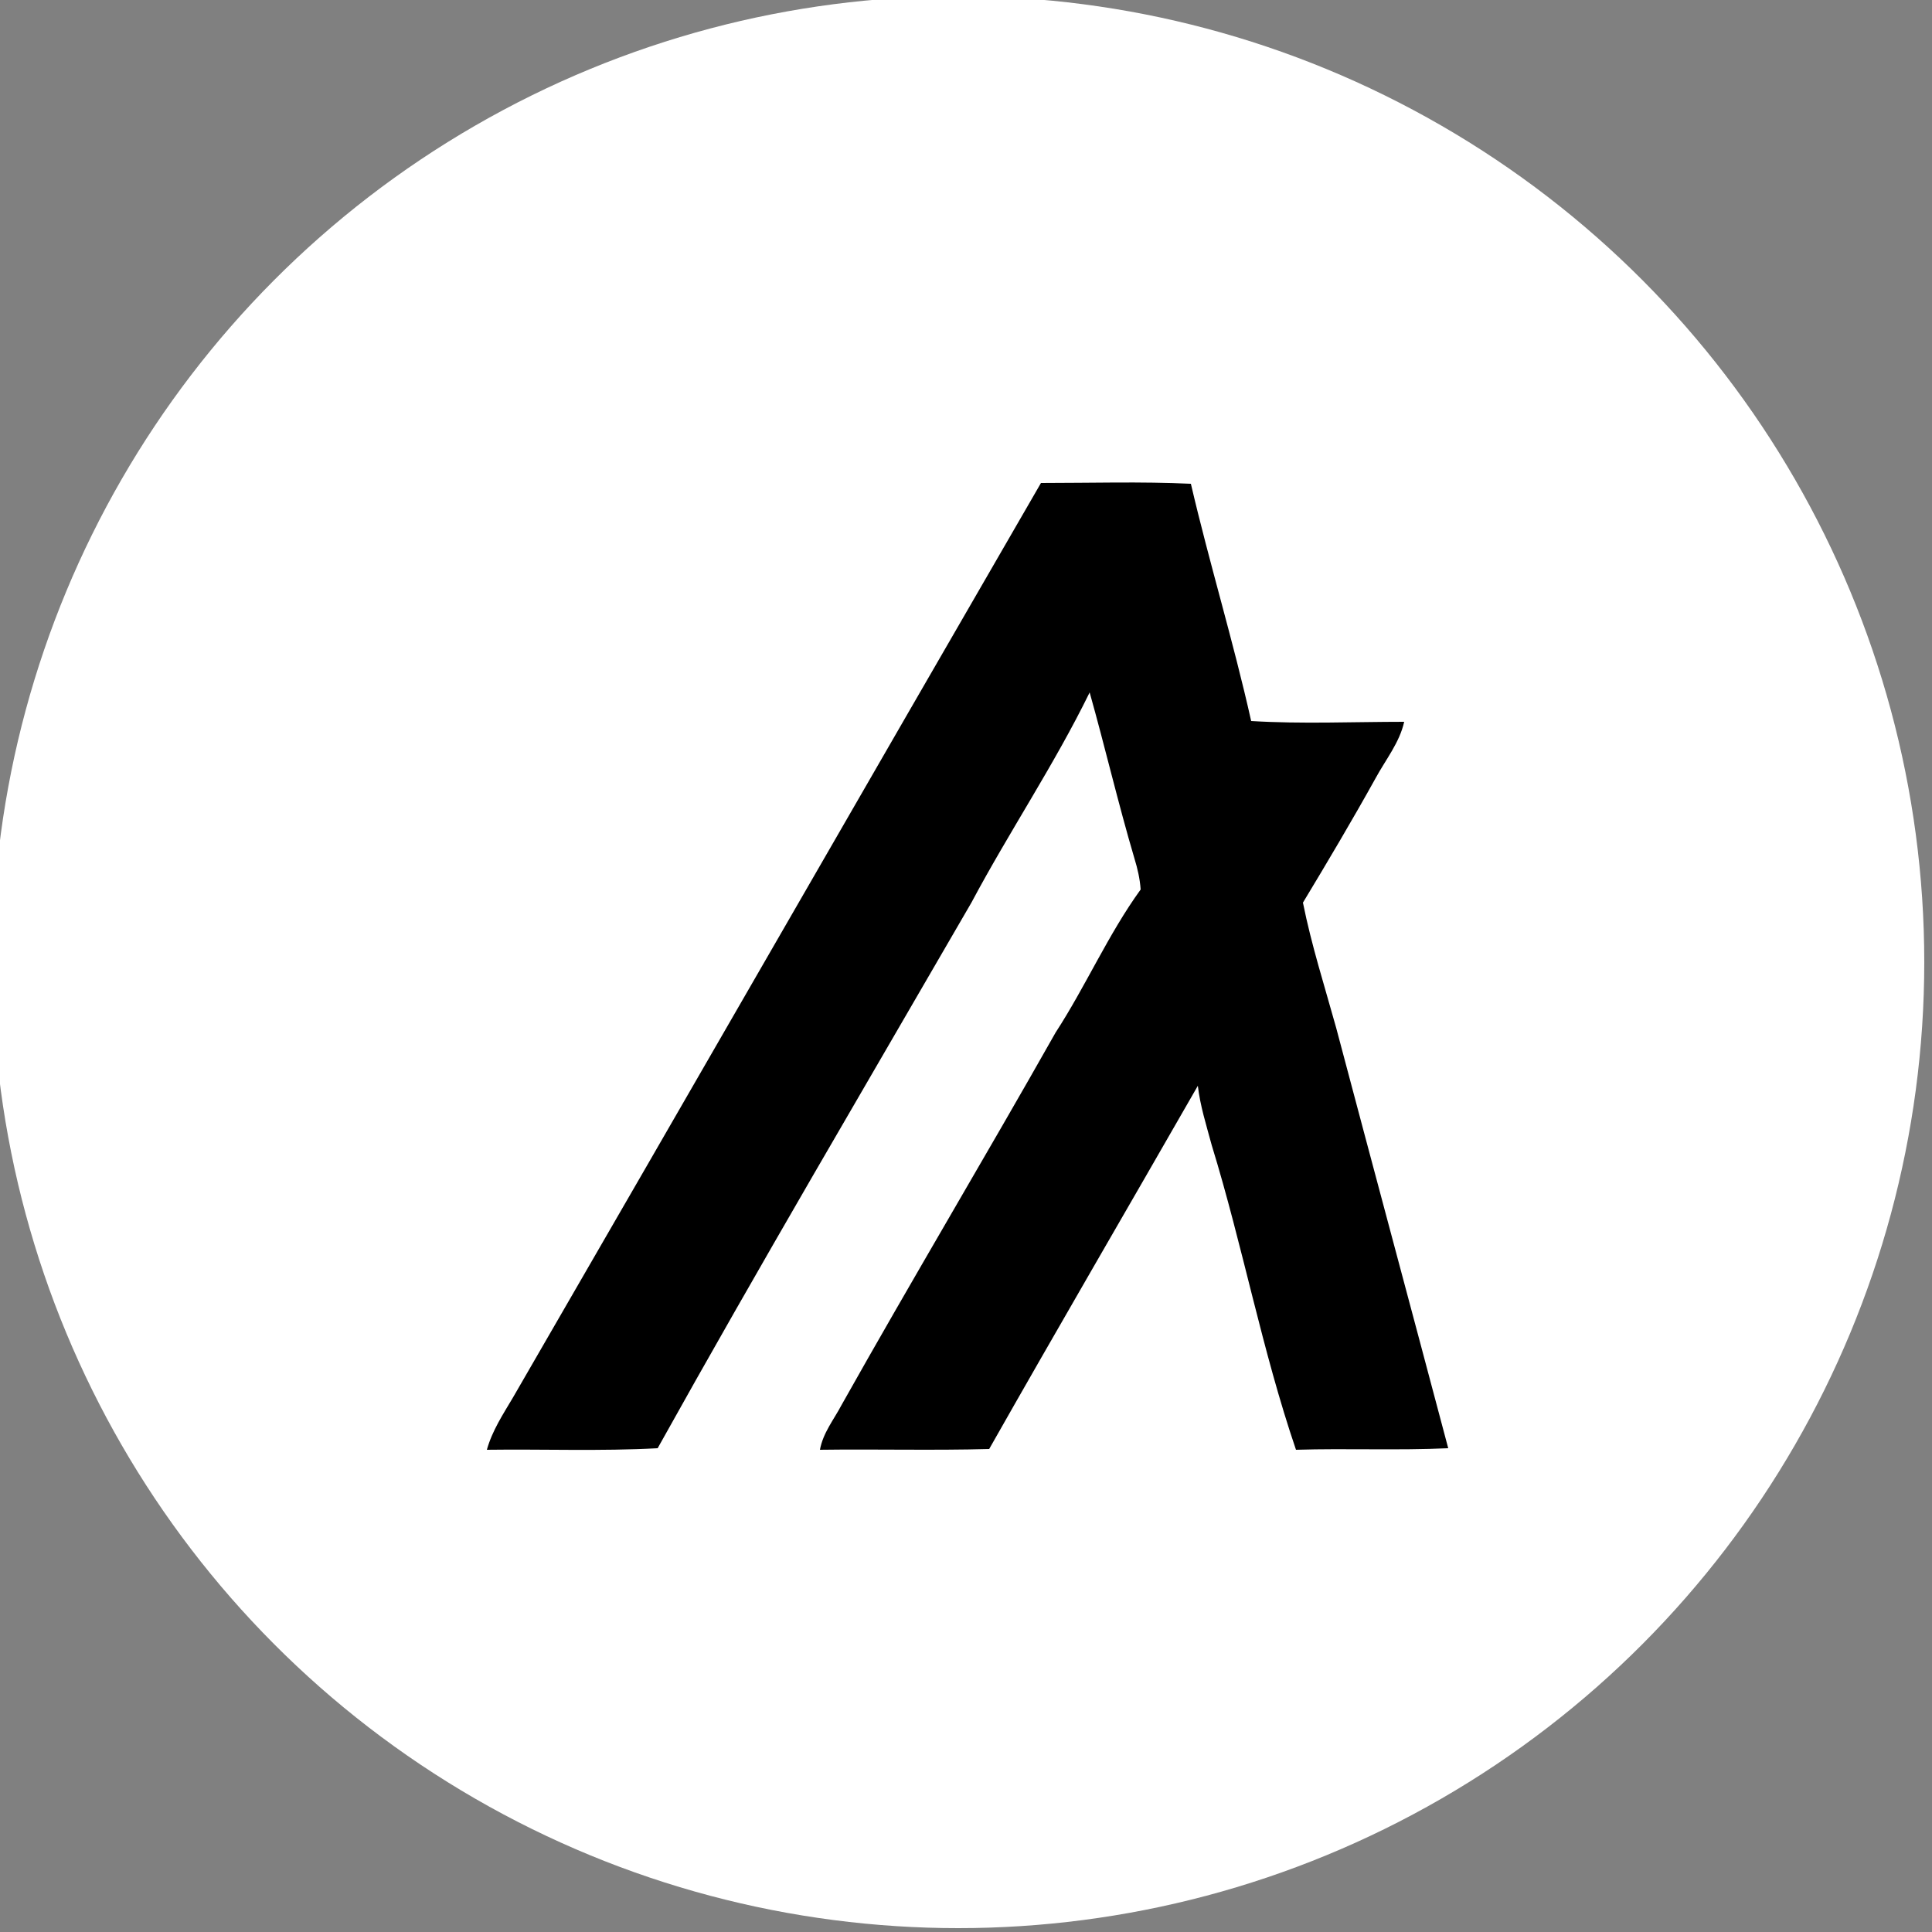 <?xml version="1.0" encoding="utf-8"?>
<!-- Generator: Adobe Illustrator 26.0.3, SVG Export Plug-In . SVG Version: 6.00 Build 0)  -->
<svg version="1.1" id="Layer_1" xmlns="http://www.w3.org/2000/svg" xmlns:xlink="http://www.w3.org/1999/xlink" x="0px" y="0px"
	 viewBox="0 0 250 250" style="enable-background:new 0 0 250 250;" xml:space="preserve">
<rect x="0" y="0" width="250" height="250" fill="#808080" stroke="none"/>
<style type="text/css">
	.st0{fill:#FFFFFF;}
</style>
<circle class="st0" cx="124" cy="124.5" r="125"/>
<g id="_x23_000000ff">
	<path d="M134.7,62.5c6.5,0,12.9-0.2,19.4,0.1c2.4,10.3,5.5,20.4,7.8,30.7c6.6,0.4,13.2,0.1,19.8,0.1c-0.6,2.7-2.4,4.9-3.7,7.3
		c-3,5.4-6.2,10.8-9.4,16.1c1.1,5.5,2.8,10.8,4.3,16.2c4.8,18.1,9.7,36.3,14.5,54.4c-6.6,0.3-13.1,0-19.7,0.2
		c-4.4-12.9-6.9-26.4-10.9-39.4c-0.7-2.6-1.5-5.1-1.8-7.7c-9,15.7-18.1,31.3-27,47c-7.3,0.2-14.6,0-21.9,0.1
		c0.4-2.2,1.8-3.9,2.8-5.8c9.1-16.2,18.6-32.1,27.7-48.2c3.9-6,6.8-12.7,11-18.5c-0.1-1.4-0.4-2.7-0.8-4c-2.1-7.1-3.8-14.4-5.8-21.5
		c-4.6,9.4-10.4,18-15.3,27.2c-13.6,23.5-27.4,46.9-40.6,70.6c-7.4,0.4-14.8,0.1-22.1,0.2c0.7-2.5,2.1-4.6,3.4-6.8
		C89.2,141.4,111.9,101.9,134.7,62.5z"/>
</g>
</svg>
